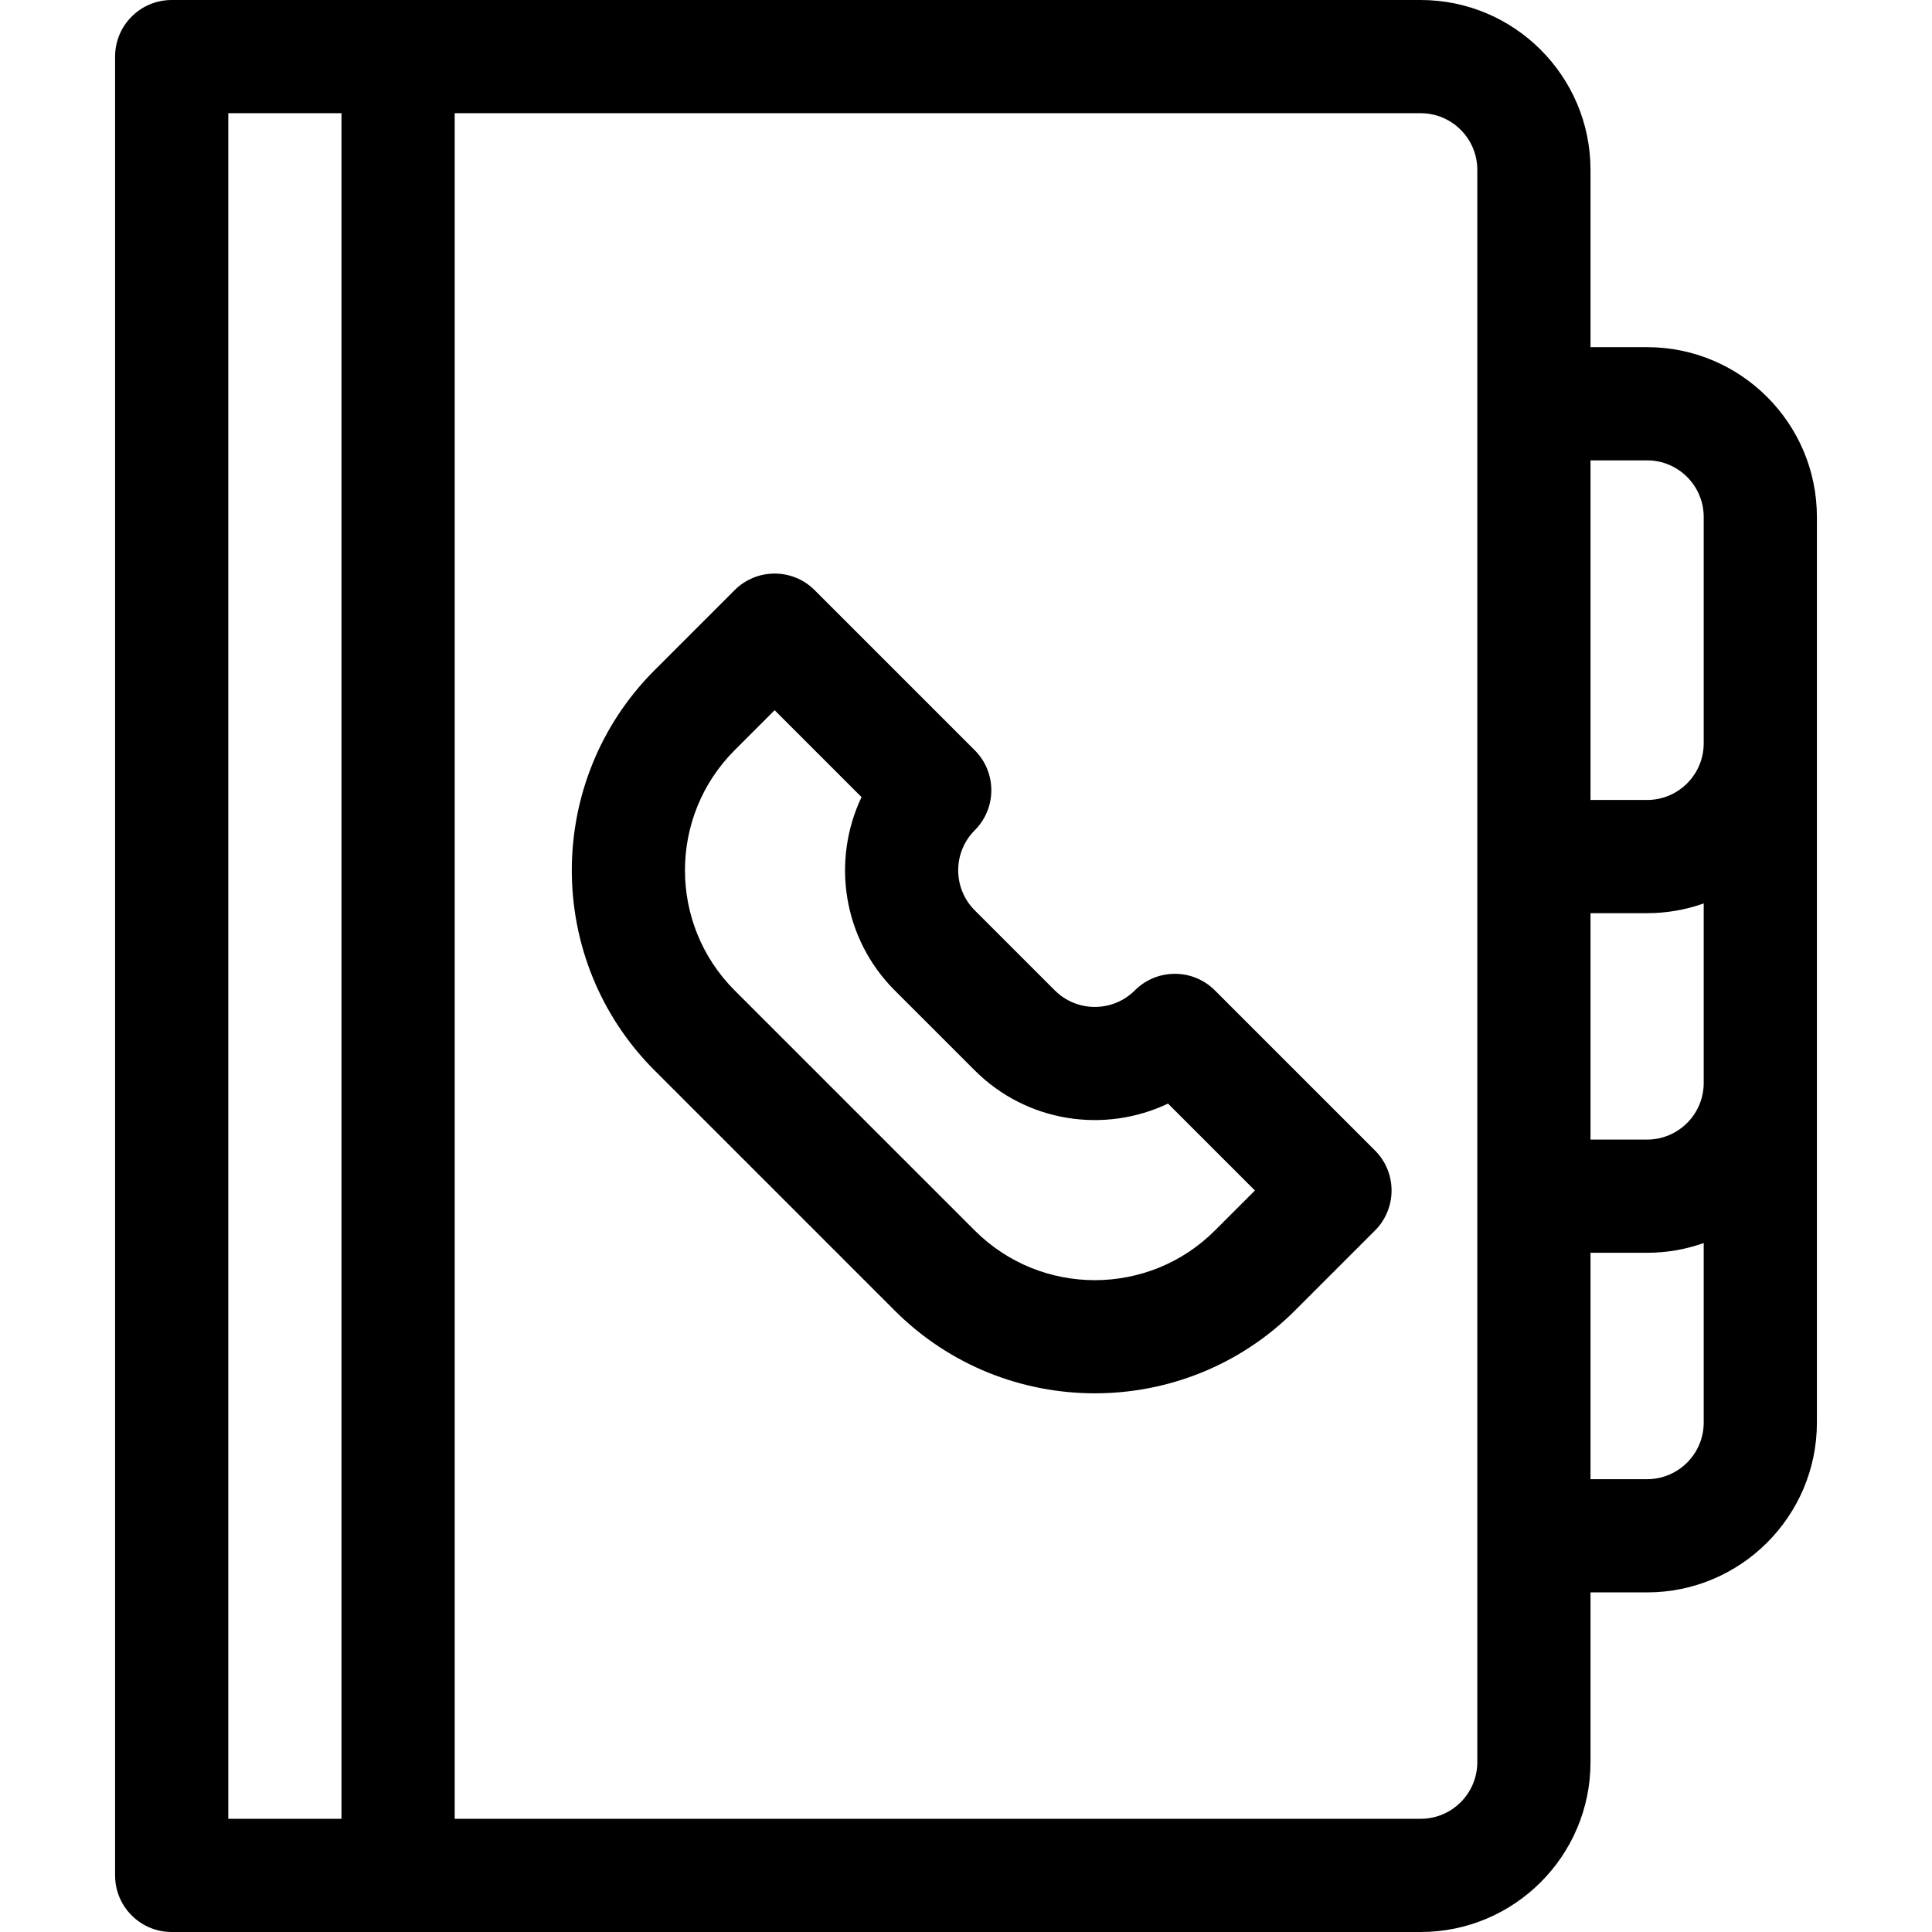 <svg id="Capa_1" enable-background="new 0 0 512 512" height="512" viewBox="0 0 512 512" width="512" xmlns="http://www.w3.org/2000/svg"><g><path d="m173.467 283.672 63.64 63.64c29.241 29.242 76.823 29.244 106.066 0l21.213-21.213c5.858-5.858 5.858-15.355 0-21.213l-42.427-42.426c-5.857-5.858-15.355-5.858-21.213 0-5.848 5.848-15.363 5.848-21.213 0l-21.214-21.213c-5.849-5.849-5.849-15.365 0-21.214 5.858-5.858 5.858-15.355 0-21.213l-42.426-42.426c-5.856-5.858-15.354-5.857-21.213 0l-21.214 21.214c-29.241 29.241-29.241 76.822.001 106.064zm21.213-84.852 10.607-10.607 23.03 23.03c-7.97 16.725-5.039 37.388 8.789 51.216l21.214 21.212c13.827 13.829 34.491 16.758 51.215 8.789l23.031 23.031-10.606 10.607c-17.547 17.546-46.094 17.546-63.641 0l-63.64-63.64c-17.544-17.544-17.544-46.093.001-63.638z"/><path d="m30.5 15v482c0 8.284 6.716 15 15 15h331c24.813 0 45-20.187 45-45v-45h15c24.813 0 45-20.187 45-45 0-6.958 0-233.088 0-240 0-24.813-20.187-45-45-45h-15v-47c0-24.813-20.187-45-45-45h-331c-8.284 0-15 6.716-15 15zm421 272c0 8.271-6.729 15-15 15h-15v-60h15c5.259 0 10.305-.915 15-2.58zm-15 105h-15v-60h15c5.259 0 10.305-.915 15-2.58v47.58c0 8.271-6.729 15-15 15zm0-270c8.271 0 15 6.729 15 15v60c0 8.271-6.729 15-15 15h-15v-90zm-45-77v422c0 8.271-6.729 15-15 15h-256v-452h256c8.271 0 15 6.729 15 15zm-331-15h30v452h-30z"/></g></svg>